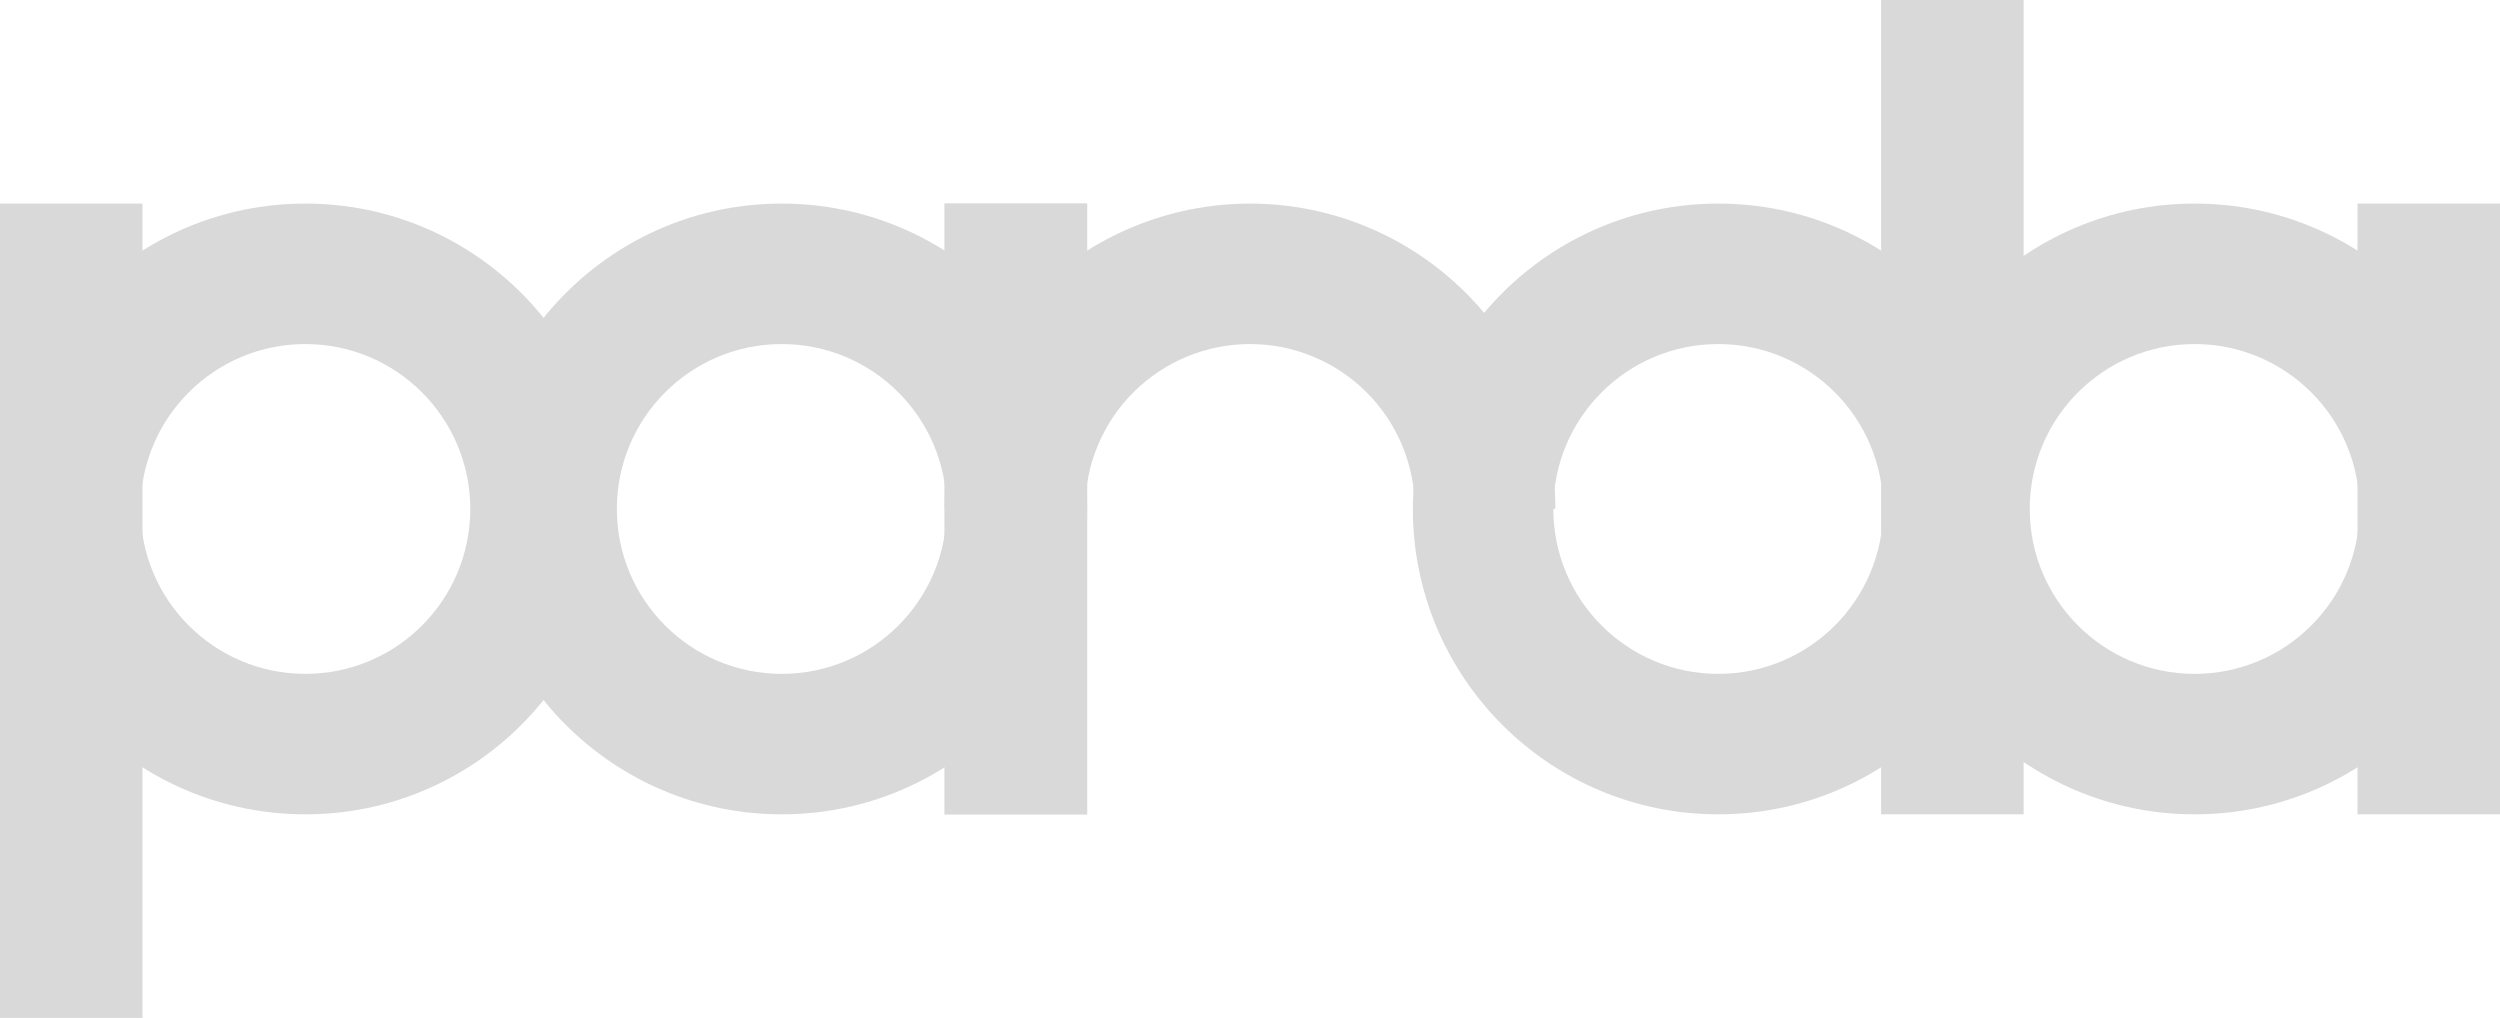 <svg width="614" height="250" viewBox="0 0 614 250" fill="none" xmlns="http://www.w3.org/2000/svg">
<g clip-path="url(#clip0_636_292)">
<path d="M35 50H0V250H35V50Z" fill="#D9D9D9"/>
<path d="M150 125C150 166.421 116.421 200 75 200C33.579 200 0 166.421 0 125C0 83.579 33.579 50 75 50C116.421 50 150 83.579 150 125ZM34.5 125C34.5 147.368 52.633 165.5 75 165.5C97.368 165.5 115.5 147.368 115.5 125C115.5 102.632 97.368 84.5 75 84.5C52.633 84.5 34.5 102.632 34.5 125Z" fill="#D9D9D9"/>
<path d="M232 50H267V200H232V50Z" fill="#D9D9D9"/>
<path d="M117 125C117 166.421 150.579 200 192 200C233.421 200 267 166.421 267 125C267 83.579 233.421 50 192 50C150.579 50 117 83.579 117 125ZM232.5 125C232.5 147.368 214.368 165.5 192 165.5C169.632 165.5 151.5 147.368 151.5 125C151.5 102.632 169.632 84.5 192 84.5C214.368 84.5 232.5 102.632 232.5 125Z" fill="#D9D9D9"/>
<path d="M579 50H614V200H579V50Z" fill="#D9D9D9"/>
<path d="M464 125C464 166.421 497.579 200 539 200C580.421 200 614 166.421 614 125C614 83.579 580.421 50 539 50C497.579 50 464 83.579 464 125ZM579.5 125C579.5 147.368 561.368 165.5 539 165.5C516.632 165.5 498.5 147.368 498.5 125C498.5 102.632 516.632 84.5 539 84.5C561.368 84.5 579.5 102.632 579.5 125Z" fill="#D9D9D9"/>
<path d="M462 0H497V200H462V0Z" fill="#D9D9D9"/>
<path d="M347 125C347 166.421 380.579 200 422 200C463.421 200 497 166.421 497 125C497 83.579 463.421 50 422 50C380.579 50 347 83.579 347 125ZM462.5 125C462.5 147.368 444.368 165.5 422 165.5C399.632 165.5 381.5 147.368 381.5 125C381.5 102.632 399.632 84.5 422 84.5C444.368 84.5 462.5 102.632 462.5 125Z" fill="#D9D9D9"/>
<path d="M232 50H267V200H232V50Z" fill="#D9D9D9"/>
<path d="M232 125C232 115.151 233.94 105.398 237.709 96.299C241.478 87.199 247.003 78.931 253.967 71.967C260.931 65.003 269.199 59.478 278.299 55.709C287.398 51.94 297.151 50 307 50C316.849 50 326.602 51.94 335.701 55.709C344.801 59.478 353.069 65.003 360.033 71.967C366.997 78.931 372.522 87.199 376.291 96.299C380.06 105.398 382 115.151 382 125H347.5C347.5 119.681 346.452 114.415 344.417 109.501C342.382 104.588 339.399 100.123 335.638 96.362C331.877 92.601 327.412 89.618 322.499 87.583C317.585 85.548 312.319 84.5 307 84.5C301.681 84.5 296.415 85.548 291.501 87.583C286.588 89.618 282.123 92.601 278.362 96.362C274.601 100.123 271.618 104.588 269.583 109.501C267.548 114.415 266.5 119.681 266.5 125H232Z" fill="#D9D9D9"/>
</g>
<defs>
<clipPath id="clip0_636_292">
<rect width="614" height="250" fill="white"/>
</clipPath>
</defs>
</svg>
